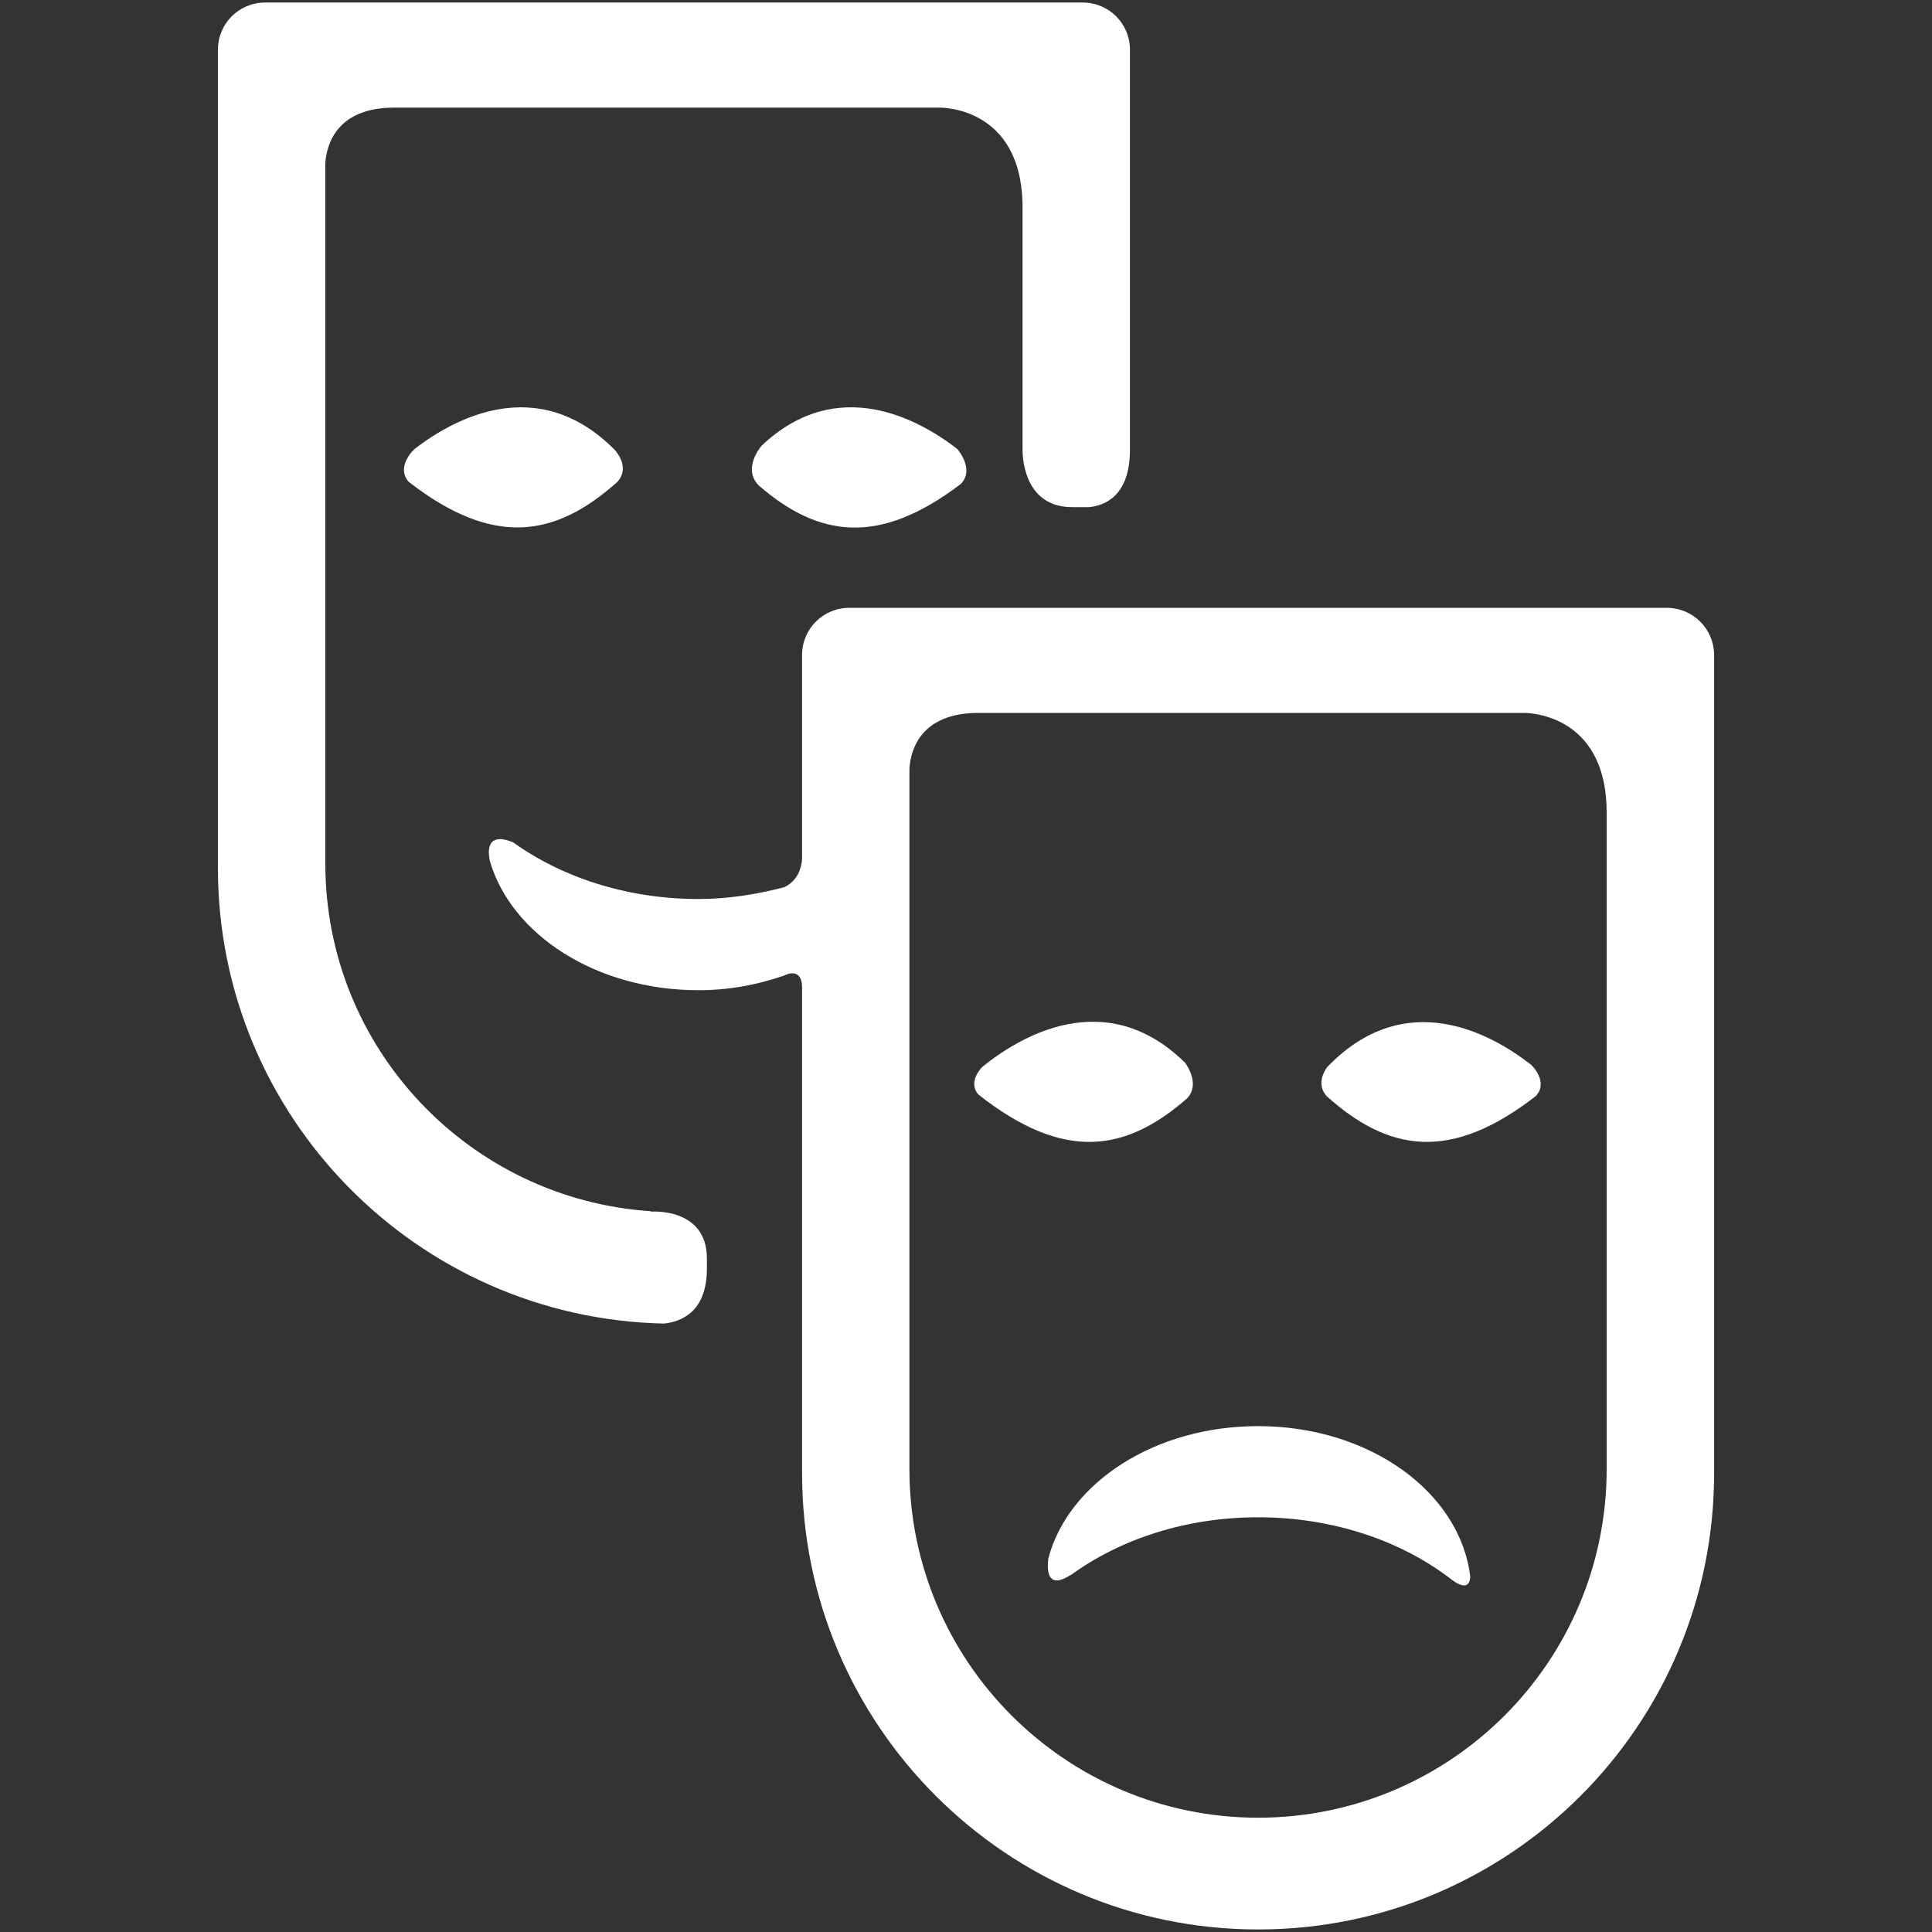 <svg viewBox="0 0 64 64" xmlns="http://www.w3.org/2000/svg">
  <rect x="0" y="0" width="64" height="64" fill="#333333" stroke="none"/>
  <path d="M21.562,40.137l0.007-0.013c-6.019-0.395-10.792-5.396-10.792-11.513V11.787V7.892V5.393   c0.047-0.617,0.382-1.828,2.288-1.828h18.047c0,0,2.761-0.075,2.761,3.309v1.018v3.895v3.136c0.006,0.399,0.133,1.877,1.65,1.877   h0.55c0.508-0.049,1.358-0.354,1.358-1.905V1.65c0-0.877-0.706-1.567-1.568-1.567H8.785c-0.861,0-1.566,0.69-1.566,1.567v27.105   c0,8.229,6.595,14.916,14.778,15.09c0.599-0.065,1.42-0.41,1.42-1.82V41.69C23.417,39.986,21.562,40.137,21.562,40.137z" fill="#fff"/>
  <path d="M41.675,47.242c-3.42,0-6.27,1.871-6.941,4.358c-0.011,0.06-0.2,1.169,0.713,0.583   c0.012-0.007,0.02-0.003,0.031-0.01c1.621-1.181,3.796-1.911,6.197-1.911c2.528,0,4.808,0.806,6.454,2.096   c0.001,0.004,0.003,0,0.005,0.004c0.432,0.301,0.551,0.119,0.571-0.119C48.383,49.445,45.378,47.242,41.675,47.242z" fill="#fff"/>
  <path d="M39.328,36.38c0.426-0.454,0.001-1.078-0.07-1.175c-2.639-2.593-5.496-0.853-6.715,0.135   c-0.068,0.069-0.475,0.508-0.139,0.912C35.229,38.485,37.285,38.175,39.328,36.38z" fill="#fff"/>
  <path d="M43.97,35.343c-0.143,0.194-0.344,0.593-0.033,0.959c2.056,1.852,4.114,2.206,6.946,0   c0.421-0.47-0.145-1.016-0.157-1.024C49.443,34.271,46.581,32.633,43.97,35.343z" fill="#fff"/>
  <path d="M13.725,14.88c-0.011,0.009-0.622,0.577-0.189,1.079c2.818,2.19,4.868,1.837,6.918,0.001   c0.395-0.436,0.027-0.924-0.082-1.049C17.812,12.324,15.023,13.875,13.725,14.88z" fill="#fff"/>
  <path d="M25.235,14.758c-0.052,0.059-0.644,0.773-0.099,1.325c1.98,1.715,3.98,2.015,6.692-0.052   c0.464-0.475-0.088-1.126-0.119-1.16C30.435,13.887,27.746,12.392,25.235,14.758z" fill="#fff"/>
  <path d="M55.212,20.135H28.135c-0.861,0-1.566,0.69-1.566,1.567v6.763c-0.021,0.273-0.128,0.699-0.586,0.924   c-0.903,0.235-1.852,0.393-2.857,0.392c-2.383-0.004-4.538-0.729-6.153-1.895c-0.001,0-0.008,0.008-0.008,0.008   s-0.96-0.46-0.737,0.632c0.714,2.44,3.521,4.27,6.893,4.276c1.001,0.003,1.938-0.174,2.798-0.467l-0.003,0.006   c0,0,0.016-0.009,0.037-0.019c0.057-0.021,0.111-0.044,0.168-0.063c0.192-0.048,0.449-0.022,0.449,0.467v16.082   c0,8.338,6.77,15.108,15.106,15.108c8.35,0,15.106-6.771,15.106-15.108V21.702C56.781,20.825,56.073,20.135,55.212,20.135z    M53.223,27.944v3.894v16.827c0,6.372-5.166,11.549-11.548,11.549c-6.373,0-11.549-5.177-11.549-11.549V31.838v-1.695v-2.076   v-0.839v-1.121v-0.663c0.047-0.617,0.383-1.828,2.289-1.828h18.046c0,0,2.762-0.075,2.762,3.309V27.944z" fill="#fff"/>
</svg>
